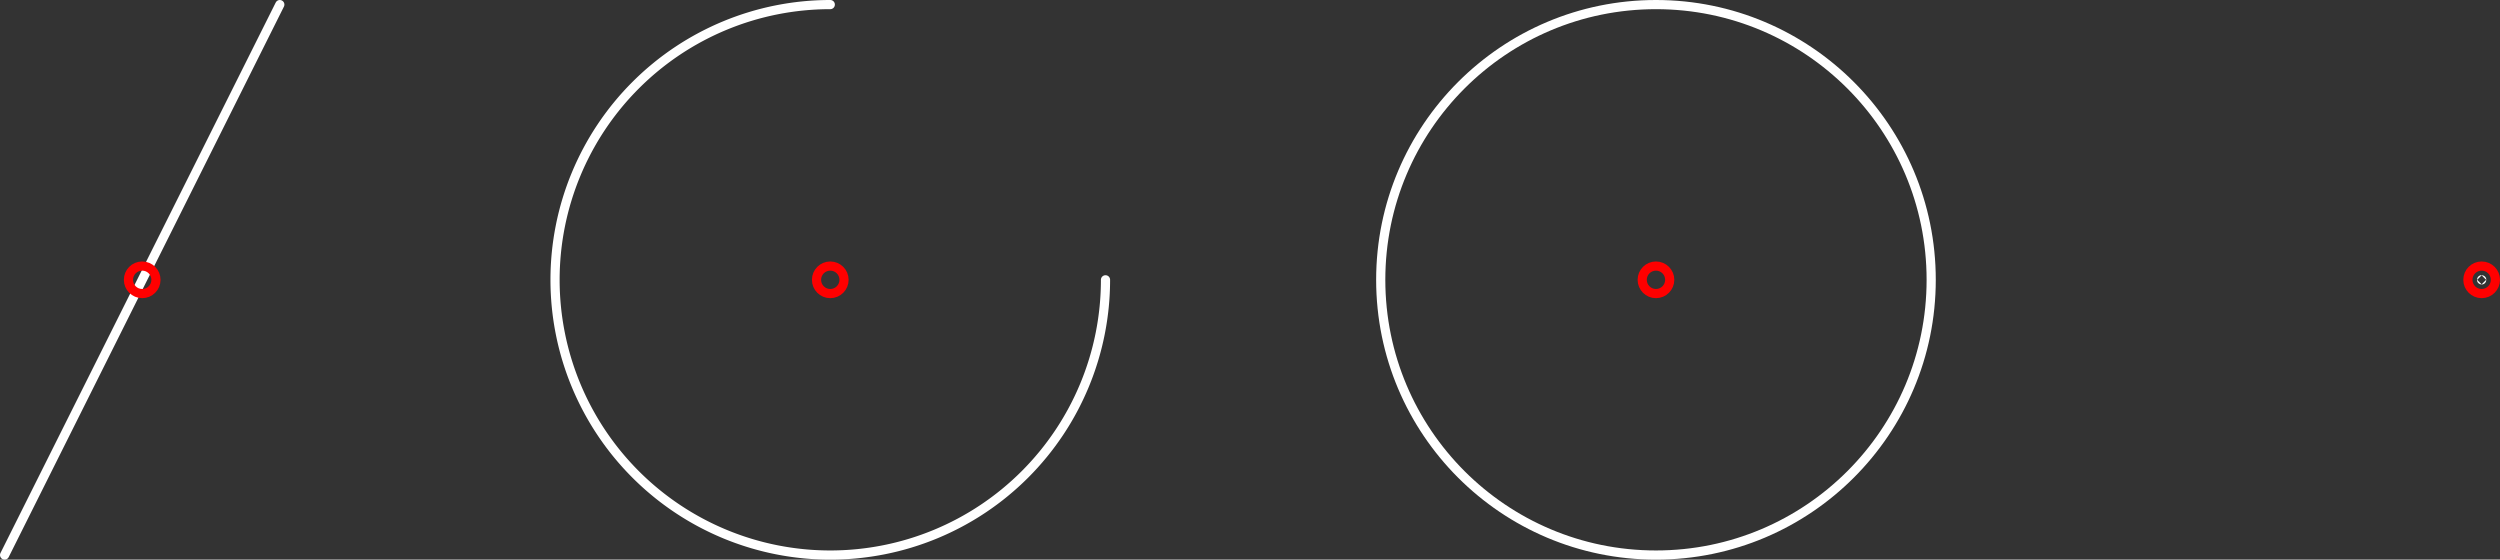 <svg width="272.5" fill="none" xmlns="http://www.w3.org/2000/svg" height="61" viewBox="59.5 -90.5 272.5 61" stroke-linejoin="round" stroke-linecap="round">
<rect x="59.5" y="-90.5" width="272.5" height="61" fill="#333333" stroke="none"/>
<g transform="scale(1 -1)">
<g stroke="#fff">
<path d="m60,30l30,60"/>
<path d="M150,90 A30,30 0 1,1 180,60 "/>
<circle cx="240" cy="60" r="30"/>
<circle cx="330" cy="60" r=".01"/>
</g>
<g stroke="#f00">
<circle cx="75" cy="60" r="1.5"/>
<circle cx="150" cy="60" r="1.5"/>
<circle cx="240" cy="60" r="1.5"/>
<circle cx="330" cy="60" r="1.5"/>
</g>
</g>
</svg>
